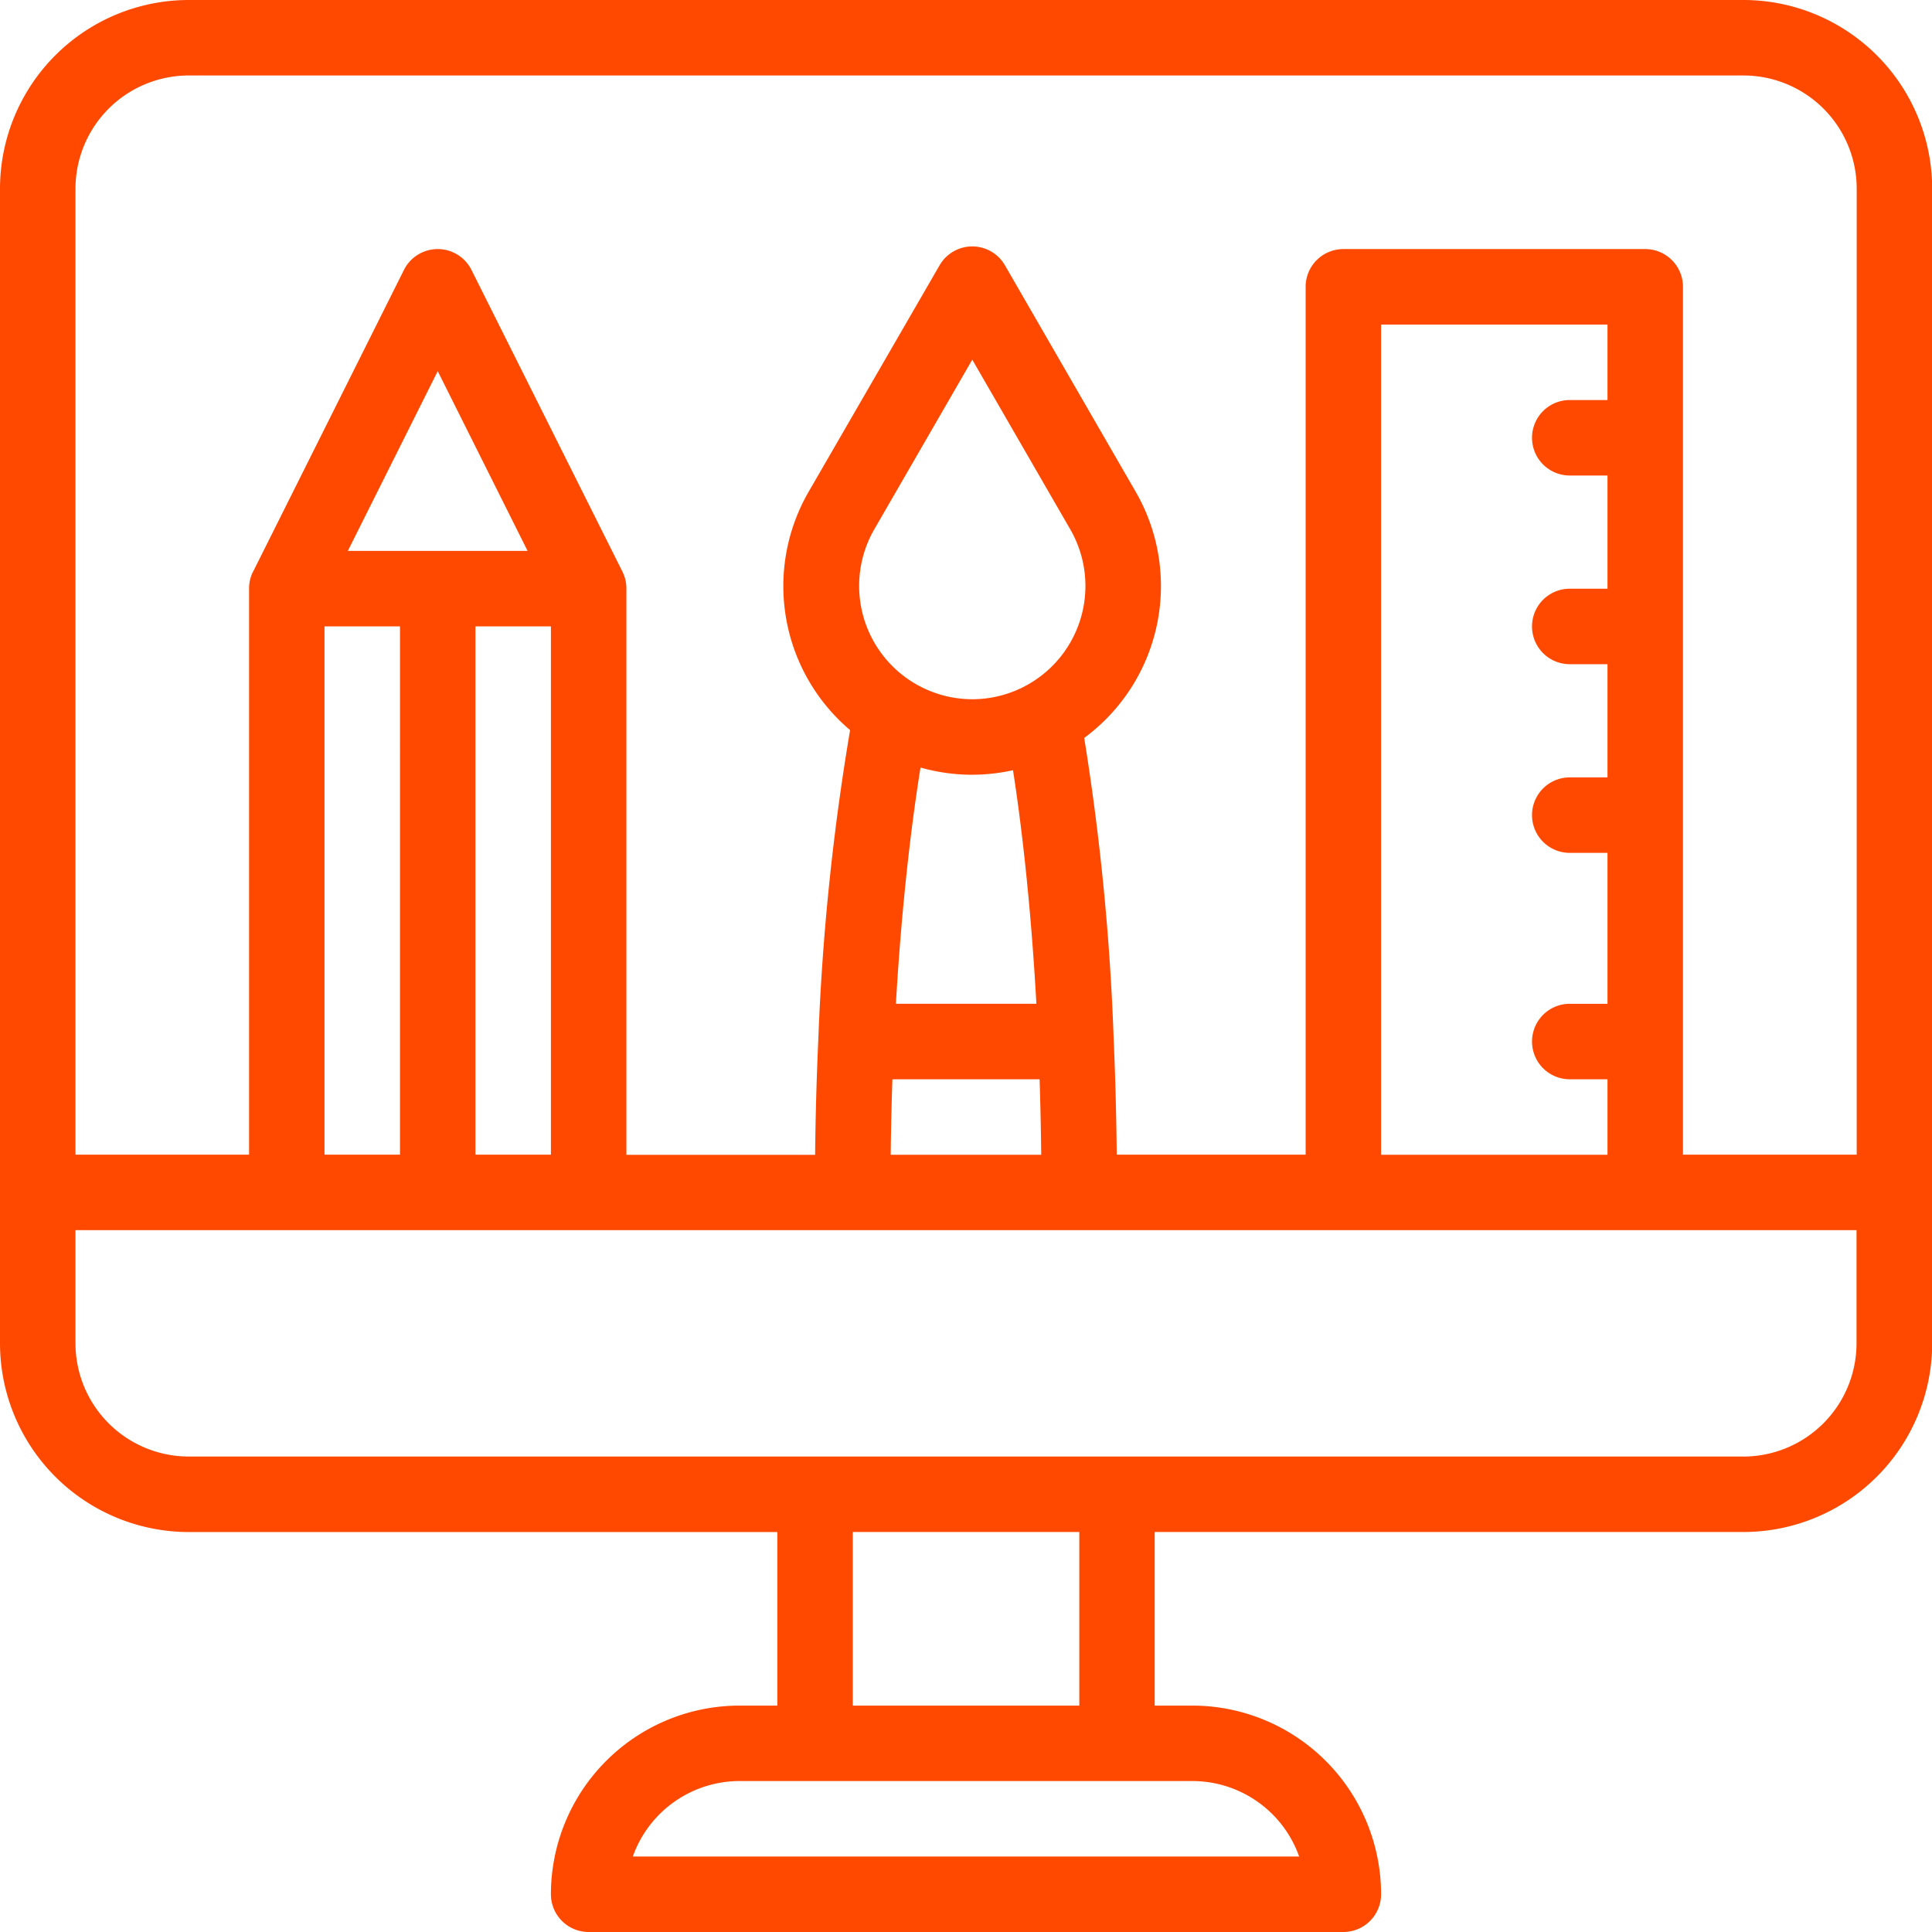 <svg xmlns="http://www.w3.org/2000/svg" width="53.522" height="53.522" viewBox="0 0 53.522 53.522">
  <path id="Path_70" data-name="Path 70" d="M48.3,0H5.227A5.233,5.233,0,0,0,0,5.227V37.215a5.233,5.233,0,0,0,5.227,5.227H21.534V47.25H20.489a5.228,5.228,0,0,0-5.227,5.227,1.045,1.045,0,0,0,1.045,1.045H37.215a1.045,1.045,0,0,0,1.045-1.045,5.233,5.233,0,0,0-5.227-5.227H31.988V42.441H48.3a5.233,5.233,0,0,0,5.227-5.227V5.227A5.233,5.233,0,0,0,48.3,0ZM5.227,2.091H48.3a3.139,3.139,0,0,1,3.136,3.136V31.988H46.623V7.945A1.045,1.045,0,0,0,45.577,6.9H37.215a1.045,1.045,0,0,0-1.045,1.045V31.988H30.937c-.011-1.081-.039-2.147-.084-3.181a67.239,67.239,0,0,0-.817-8.364,5.227,5.227,0,0,0,1.427-6.818L27.84,7.35a1.045,1.045,0,0,0-1.811,0L22.4,13.626a5.226,5.226,0,0,0,1.15,6.6,66.358,66.358,0,0,0-.881,8.583c-.047,1.045-.077,2.112-.088,3.183H17.353V16.308a1.04,1.04,0,0,0-.1-.451c0-.005,0-.011-.007-.016L13.061,7.477a1.046,1.046,0,0,0-1.87,0L7.01,15.84,7,15.856a1.039,1.039,0,0,0-.1.451v15.68H2.091V5.227A3.139,3.139,0,0,1,5.227,2.091Zm33.033,29.9v-23h6.272v2.091H43.487a1.045,1.045,0,1,0,0,2.091h1.045v3.136H43.487a1.045,1.045,0,1,0,0,2.091h1.045v3.136H43.487a1.045,1.045,0,1,0,0,2.091h1.045v4.181H43.487a1.045,1.045,0,1,0,0,2.091h1.045v2.091ZM26.935,21.462a5.234,5.234,0,0,0,1.128-.125c.194,1.243.479,3.444.648,6.47H24.819c.177-3.024.475-5.259.682-6.544a5.233,5.233,0,0,0,1.434.2Zm0-2.091a3.14,3.14,0,0,1-2.719-4.7l2.719-4.707,2.718,4.707a3.138,3.138,0,0,1-2.718,4.7ZM24.723,29.9H28.8c.022.687.037,1.386.045,2.091h-4.17c.008-.7.024-1.4.047-2.091ZM13.171,31.988V17.353h2.091V31.988Zm-4.181,0V17.353h2.091V31.988Zm.646-16.726,2.49-4.98,2.49,4.98ZM35.99,51.431H17.531a3.142,3.142,0,0,1,2.958-2.091H33.033A3.141,3.141,0,0,1,35.99,51.431ZM29.9,47.25H23.625V42.441H29.9Zm18.4-6.9H5.227a3.139,3.139,0,0,1-3.136-3.136V34.079H51.431v3.136A3.139,3.139,0,0,1,48.3,40.351Zm0,0" fill="#ff4900"/>
</svg>
